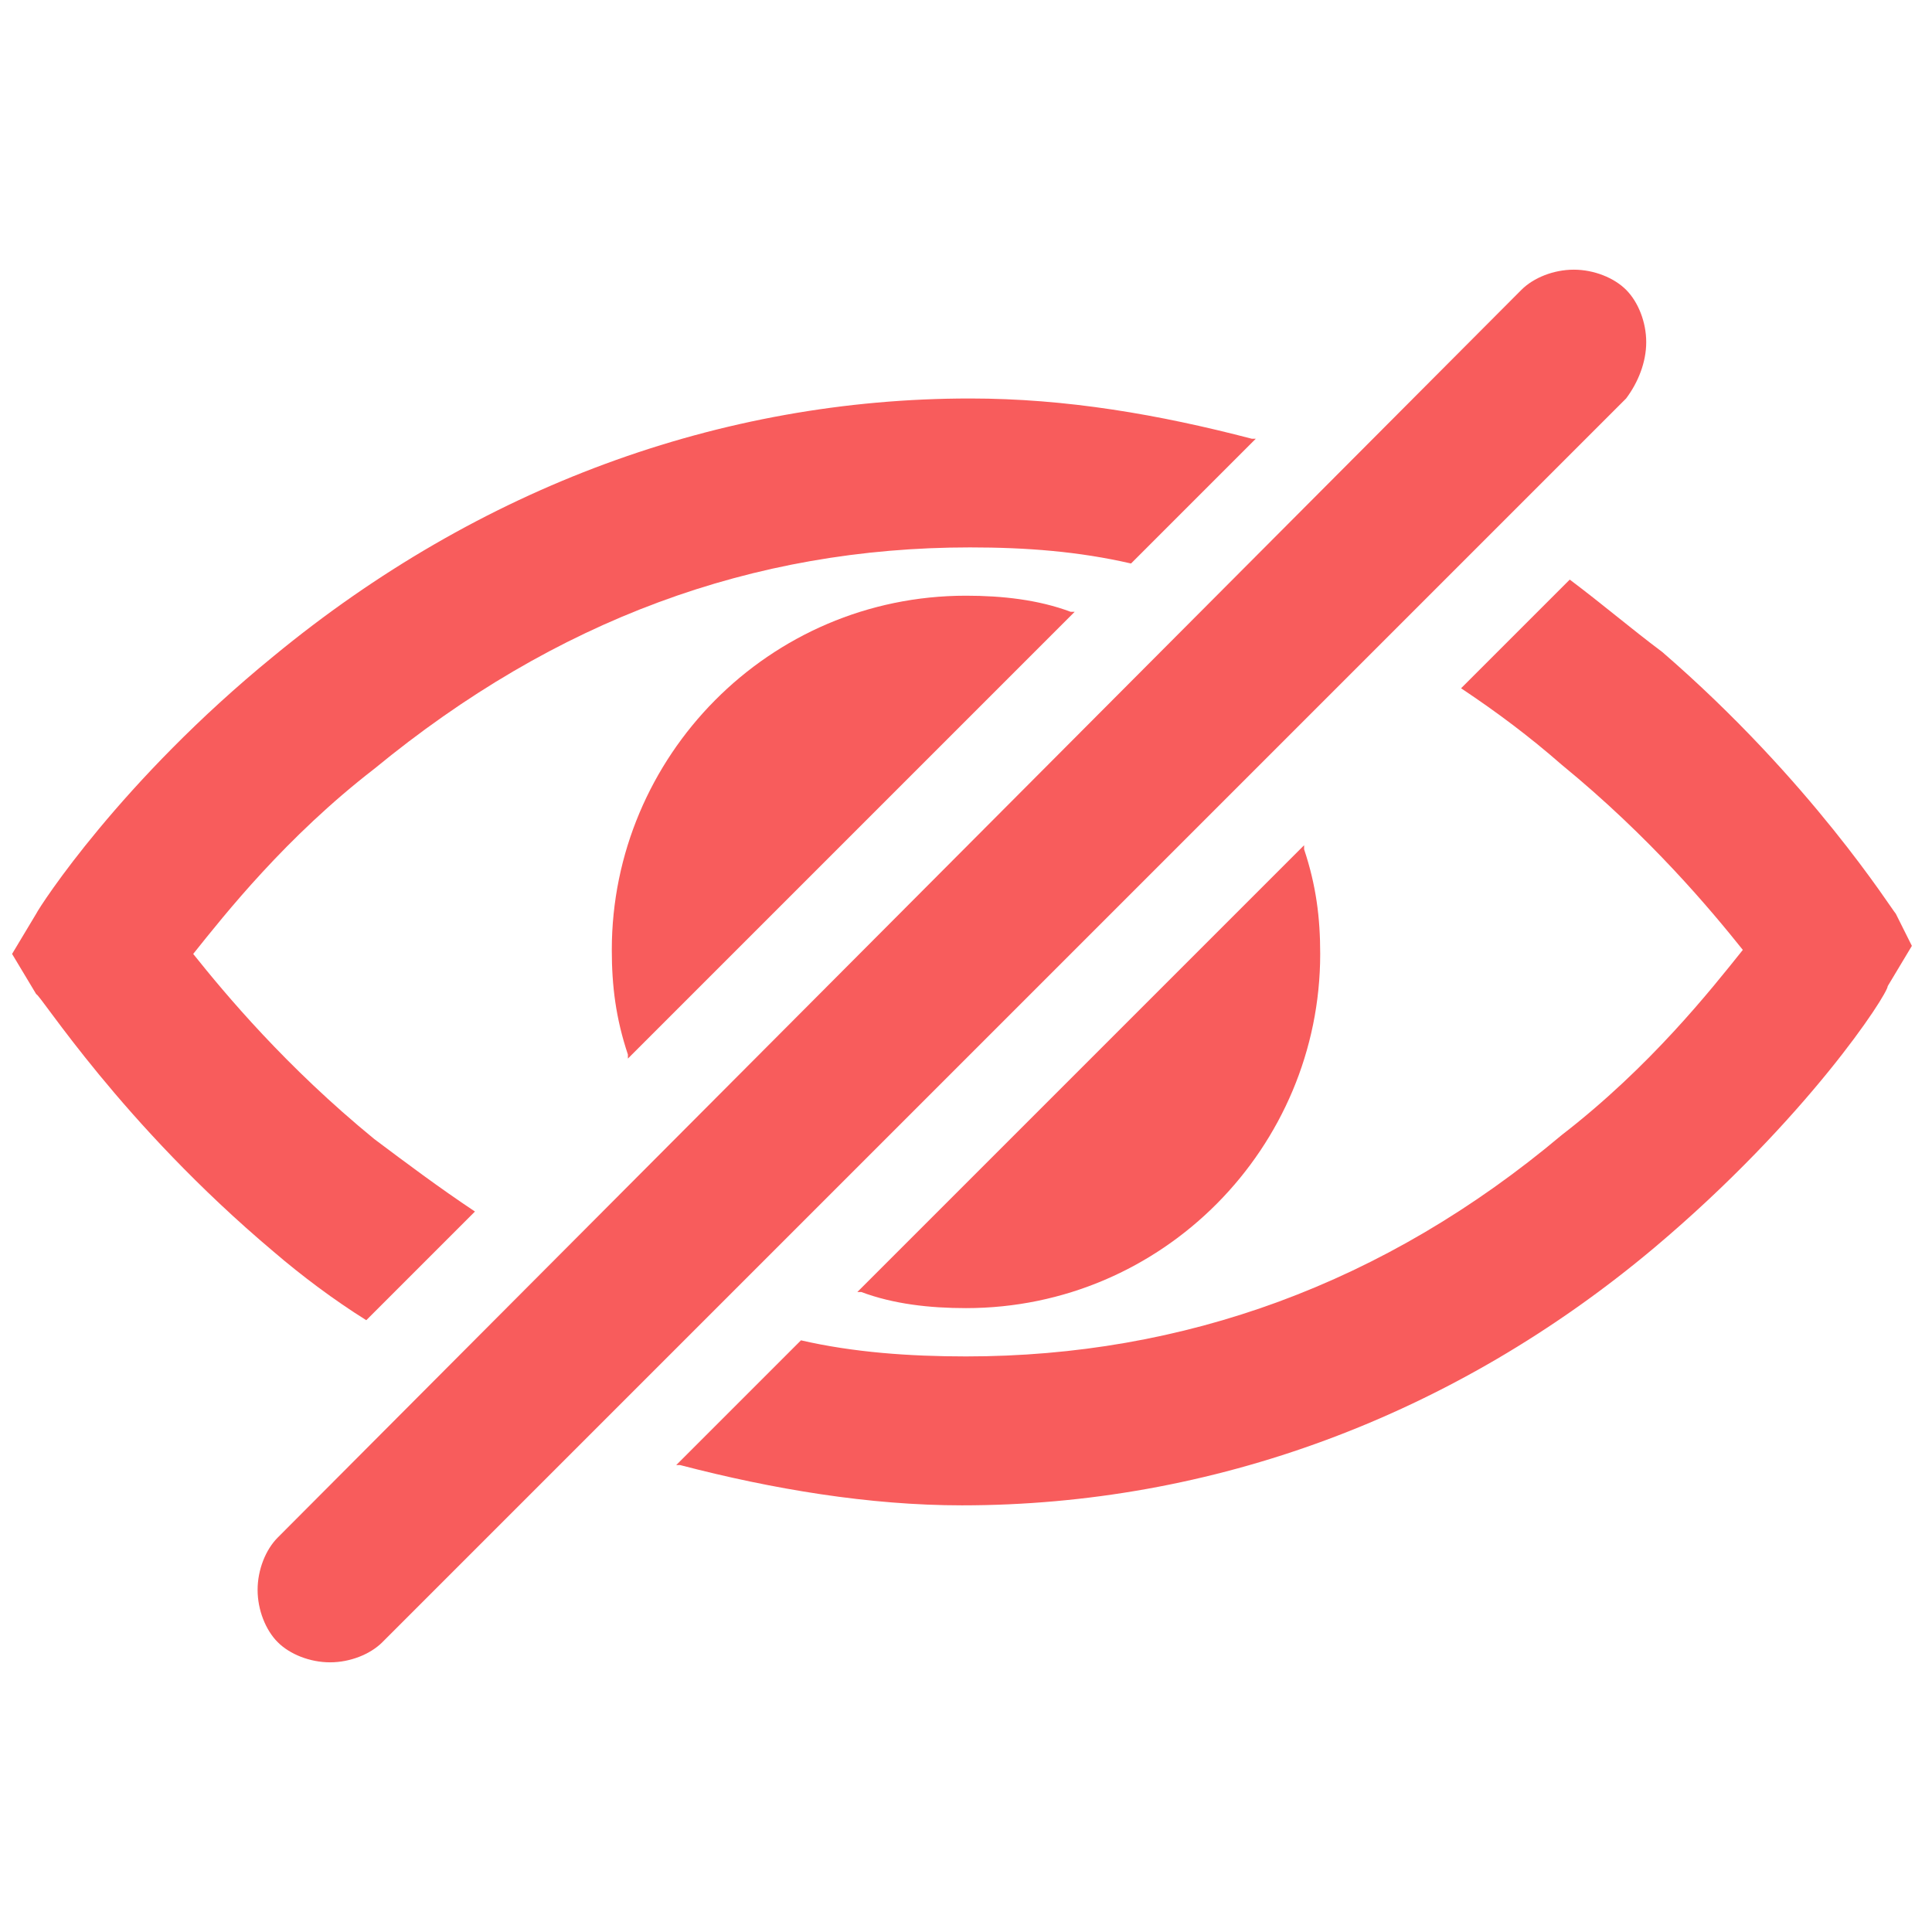 <?xml version="1.0" encoding="utf-8"?>
<!-- Generator: Adobe Illustrator 23.0.3, SVG Export Plug-In . SVG Version: 6.00 Build 0)  -->
<svg version="1.1" id="Layer_1" xmlns="http://www.w3.org/2000/svg" xmlns:xlink="http://www.w3.org/1999/xlink" x="0px" y="0px"
	 width="48px" height="48px" viewBox="0 0 48 48" style="enable-background:new 0 0 48 48;" xml:space="preserve">
<style type="text/css">
	.st0{fill:#F85C5C;}
</style>
<g>
	<path class="st0" d="M32.4,21L21.3,32.1l0.1,0c0.8,0.3,1.7,0.4,2.6,0.4c4.9,0,8.8-4,8.8-8.8c0-0.9-0.1-1.7-0.4-2.6L32.4,21z"/>
	<path class="st0" d="M40.4,9.9L9.5,40.8c-0.3,0.3-0.8,0.5-1.3,0.5c-0.5,0-1-0.2-1.3-0.5c-0.3-0.3-0.5-0.8-0.5-1.3s0.2-1,0.5-1.3
		L37.8,7.2c0.3-0.3,0.8-0.5,1.3-0.5s1,0.2,1.3,0.5c0.3,0.3,0.5,0.8,0.5,1.3S40.7,9.5,40.4,9.9z"/>
	<path class="st0" d="M47.1,22.7L47.1,22.7c-0.1-0.1-2.1-3.3-5.8-6.5c-0.8-0.6-1.5-1.2-2.3-1.8l-2.7,2.7l0,0
		c0.9,0.6,1.7,1.2,2.5,1.9c2.2,1.8,3.7,3.6,4.5,4.6c-0.8,1-2.3,2.9-4.5,4.6c-4.4,3.7-9.4,5.5-14.8,5.5c-1.4,0-2.8-0.1-4.1-0.4
		l-3.1,3.1l0.1,0c2.3,0.6,4.7,1,7,1c6.2,0,12.2-2.2,17.2-6.4c3.8-3.2,5.8-6.3,5.8-6.5l0.6-1L47.1,22.7z"/>
	<path class="st0" d="M6.8,31.1c0.7,0.6,1.5,1.2,2.3,1.7l2.7-2.7l0,0c-0.9-0.6-1.7-1.2-2.5-1.8c-2.2-1.8-3.7-3.6-4.5-4.6
		c0.8-1,2.3-2.9,4.5-4.6c4.5-3.7,9.4-5.5,14.8-5.5c1.4,0,2.7,0.1,4,0.4l3.1-3.1l-0.1,0c-2.3-0.6-4.6-1-7-1c-6.2,0-12.2,2.2-17.3,6.4
		C3,19.4,1,22.5,0.9,22.7l-0.6,1l0.6,1C1,24.7,3,27.9,6.8,31.1z"/>
	<path class="st0" d="M15.6,26.3l11.1-11.1l-0.1,0c-0.8-0.3-1.7-0.4-2.6-0.4c-4.9,0-8.8,4-8.8,8.8c0,0.9,0.1,1.7,0.4,2.6L15.6,26.3z
		"/>
</g>
</svg>
